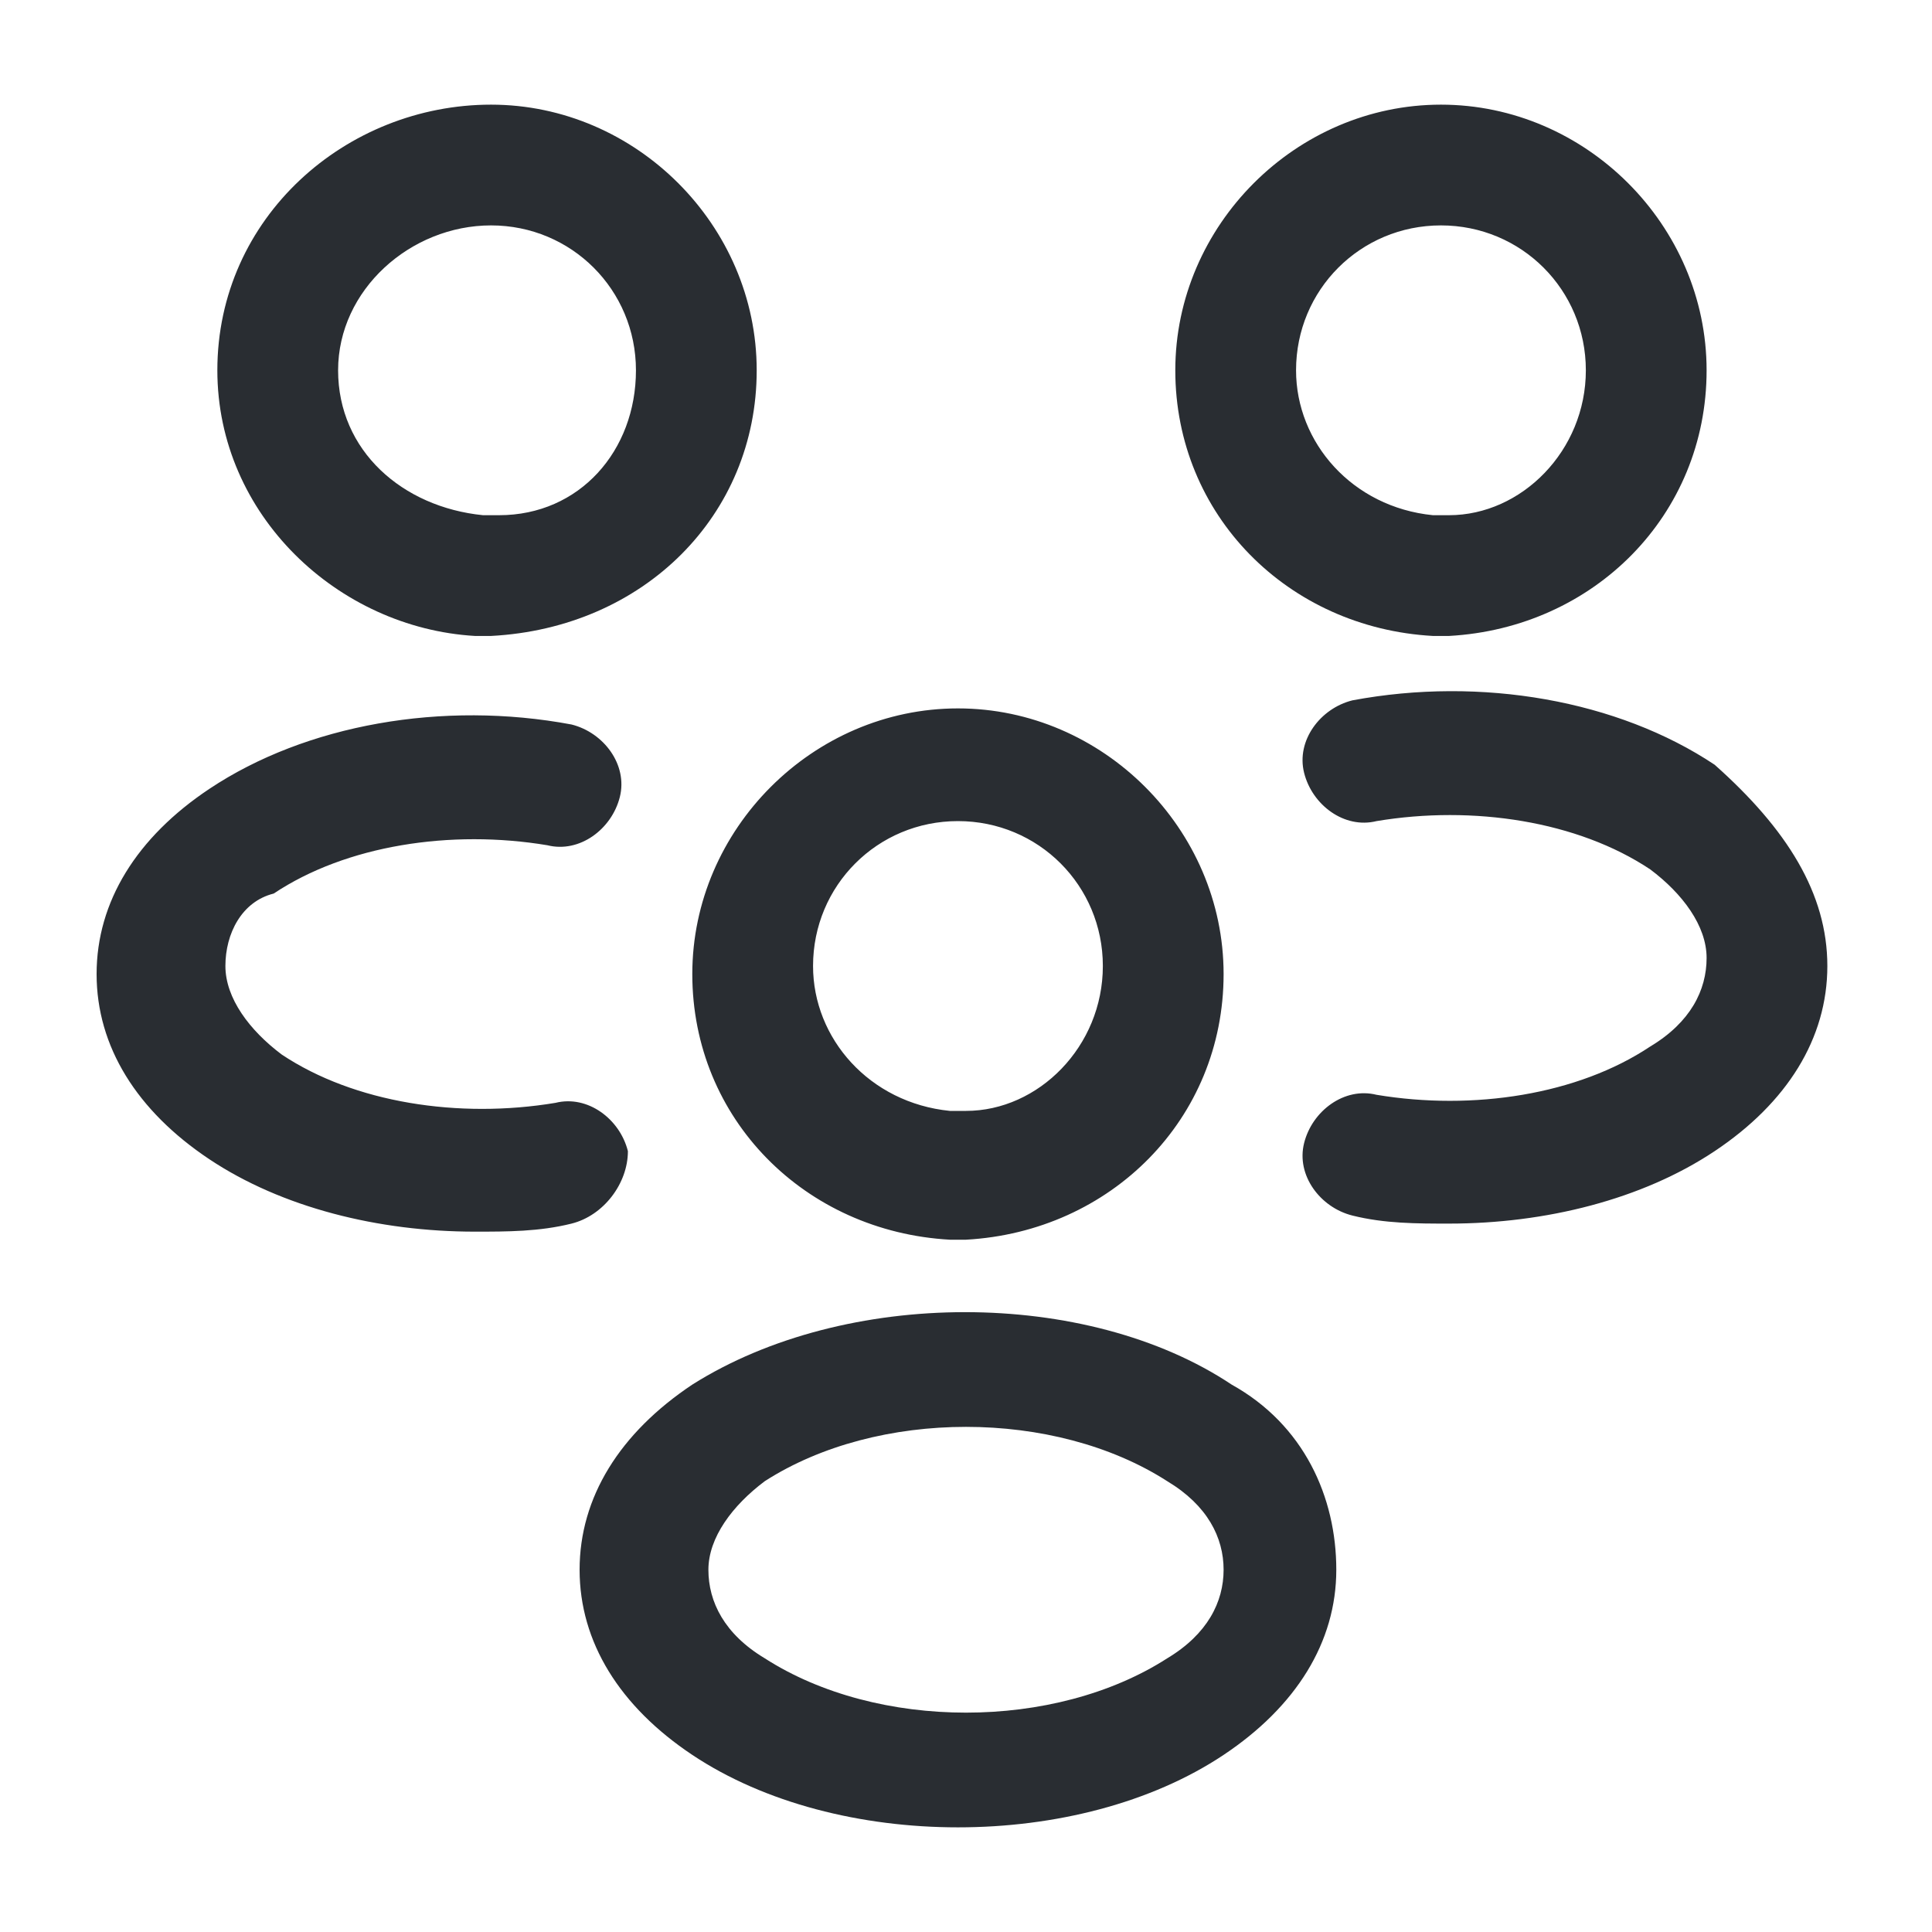 <?xml version="1.0" encoding="utf-8"?>
<!-- Generator: Adobe Illustrator 25.3.1, SVG Export Plug-In . SVG Version: 6.00 Build 0)  -->
<svg version="1.1" id="Layer_1" xmlns="http://www.w3.org/2000/svg" xmlns:xlink="http://www.w3.org/1999/xlink" x="0px" y="0px"
	 viewBox="0 0 24 24" style="enable-background:new 0 0 24 24;" xml:space="preserve">
<style type="text/css">
	.st0{fill:#292D32;}
</style>
<path class="st0" d="M17.8,7.9c0,0,0.1,0,0.1,0c0,0,0.1,0,0.1,0c0,0,0,0,0,0c1.8-0.1,3.2-1.5,3.2-3.3c0-1.8-1.5-3.3-3.3-3.3
	s-3.3,1.5-3.3,3.3C14.6,6.4,16,7.8,17.8,7.9z M17.9,2.8c1,0,1.8,0.8,1.8,1.8c0,1-0.8,1.8-1.7,1.8c-0.1,0-0.2,0-0.2,0
	c-1-0.1-1.7-0.9-1.7-1.8C16.1,3.6,16.9,2.8,17.9,2.8z M22.7,12c0,0.9-0.5,1.7-1.4,2.3c-0.9,0.6-2.1,0.9-3.3,0.9
	c-0.4,0-0.8,0-1.2-0.1c-0.4-0.1-0.7-0.5-0.6-0.9c0.1-0.4,0.5-0.7,0.9-0.6c1.2,0.2,2.5,0,3.4-0.6c0.5-0.3,0.7-0.7,0.7-1.1
	c0-0.4-0.3-0.8-0.7-1.1c-0.9-0.6-2.2-0.8-3.4-0.6c-0.4,0.1-0.8-0.2-0.9-0.6c-0.1-0.4,0.2-0.8,0.6-0.9c1.6-0.3,3.3,0,4.5,0.8
	C22.2,10.3,22.7,11.1,22.7,12z M5.9,7.9C6,7.9,6,7.9,5.9,7.9C6,7.9,6,7.9,5.9,7.9c0.1,0,0.2,0,0.2,0C8,7.8,9.4,6.4,9.4,4.6
	c0-1.8-1.5-3.3-3.3-3.3S2.7,2.7,2.7,4.6C2.7,6.4,4.2,7.8,5.9,7.9z M6.1,2.8c1,0,1.8,0.8,1.8,1.8c0,1-0.7,1.8-1.7,1.8
	c0,0-0.1,0-0.1,0s-0.1,0-0.1,0C5,6.3,4.2,5.6,4.2,4.6C4.2,3.6,5.1,2.8,6.1,2.8z M7.1,15.2c-0.4,0.1-0.8,0.1-1.2,0.1
	c-1.2,0-2.4-0.3-3.3-0.9c-0.9-0.6-1.4-1.4-1.4-2.3s0.5-1.7,1.4-2.3c1.2-0.8,2.9-1.1,4.5-0.8c0.4,0.1,0.7,0.5,0.6,0.9
	c-0.1,0.4-0.5,0.7-0.9,0.6c-1.2-0.2-2.5,0-3.4,0.6C3,11.2,2.8,11.6,2.8,12c0,0.4,0.3,0.8,0.7,1.1c0.9,0.6,2.2,0.8,3.4,0.6
	c0.4-0.1,0.8,0.2,0.9,0.6C7.8,14.7,7.5,15.1,7.1,15.2z M11.8,15.4C11.8,15.4,11.8,15.4,11.8,15.4c0.1,0,0.1,0,0.1,0c0,0,0.1,0,0.1,0
	c1.8-0.1,3.2-1.5,3.2-3.3c0-1.8-1.5-3.3-3.3-3.3c-1.8,0-3.3,1.5-3.3,3.3C8.6,13.9,10,15.3,11.8,15.4z M11.9,10.2
	c1,0,1.8,0.8,1.8,1.8c0,1-0.8,1.8-1.7,1.8c0,0-0.1,0-0.1,0c0,0-0.1,0-0.1,0c-1-0.1-1.7-0.9-1.7-1.8C10.1,11,10.9,10.2,11.9,10.2z
	 M15.3,17.2c-1.8-1.2-4.8-1.2-6.7,0c0,0,0,0,0,0c-0.9,0.6-1.4,1.4-1.4,2.3c0,0.9,0.5,1.7,1.4,2.3c0.9,0.6,2.1,0.9,3.3,0.9
	s2.4-0.3,3.3-0.9c0.9-0.6,1.4-1.4,1.4-2.3S16.2,17.7,15.3,17.2z M14.5,20.6c-1.4,0.9-3.6,0.9-5,0c-0.5-0.3-0.7-0.7-0.7-1.1
	c0-0.4,0.3-0.8,0.7-1.1c1.4-0.9,3.6-0.9,5,0c0.5,0.3,0.7,0.7,0.7,1.1C15.2,19.9,15,20.3,14.5,20.6z"/>
</svg>
